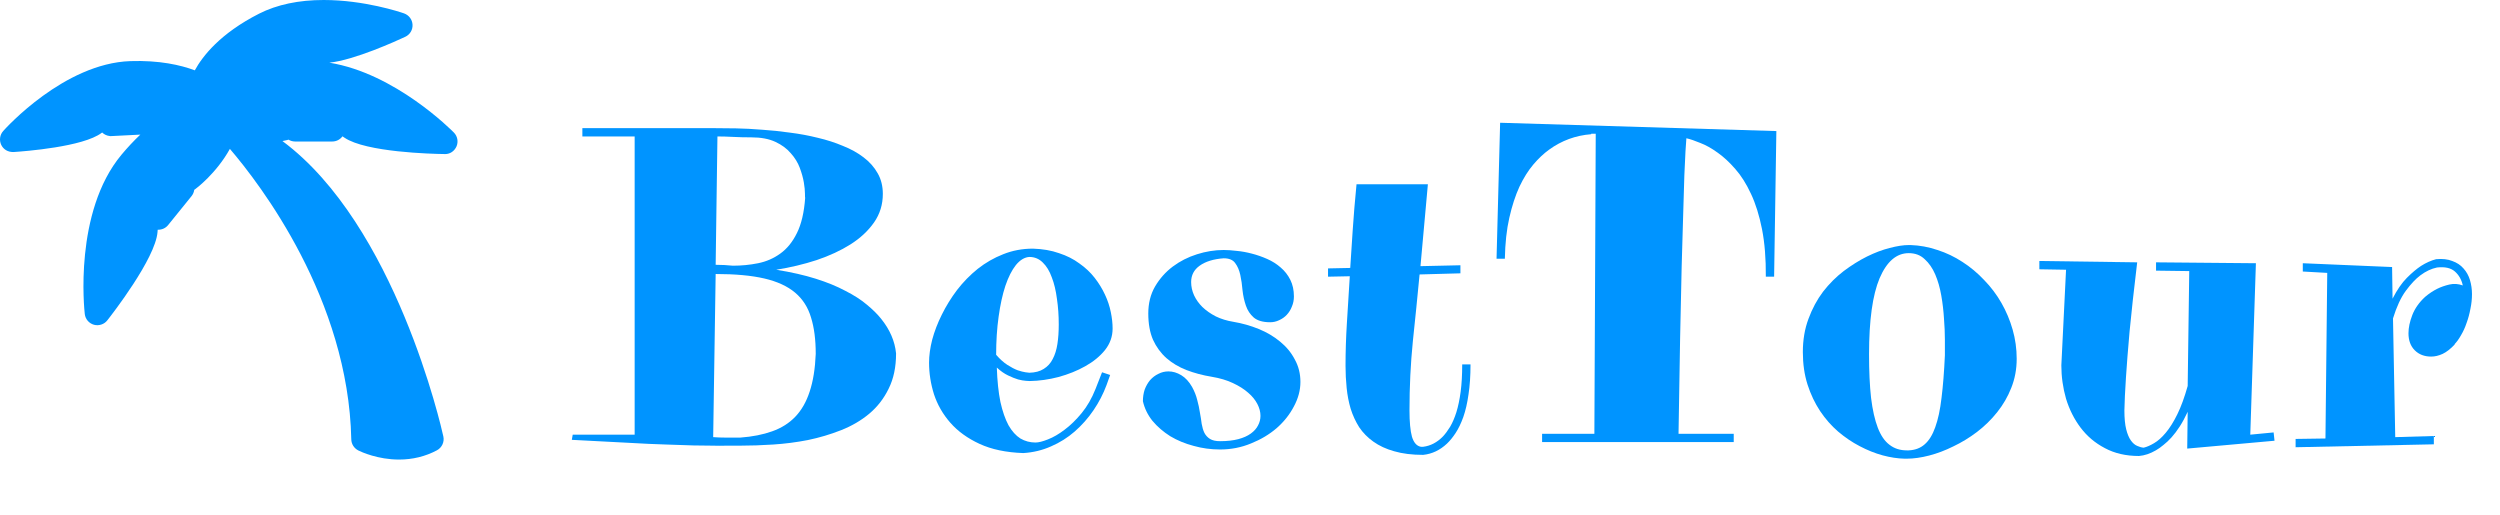 <svg width="136" height="28" viewBox="0 0 136 28" fill="none" xmlns="http://www.w3.org/2000/svg">
<path d="M31.681 6.971H38.822C39.18 6.971 39.583 6.975 40.03 6.983C40.486 6.992 40.962 7.016 41.458 7.057C41.955 7.089 42.459 7.142 42.972 7.215C43.493 7.28 43.998 7.374 44.486 7.496C44.974 7.61 45.43 7.757 45.853 7.936C46.284 8.106 46.659 8.314 46.976 8.558C47.301 8.802 47.558 9.091 47.745 9.425C47.932 9.75 48.026 10.125 48.026 10.548C48.026 11.126 47.867 11.642 47.55 12.098C47.232 12.554 46.805 12.953 46.268 13.294C45.739 13.628 45.125 13.913 44.425 14.149C43.725 14.377 42.992 14.552 42.227 14.674C43.041 14.804 43.757 14.967 44.376 15.162C44.994 15.357 45.532 15.577 45.987 15.821C46.451 16.057 46.838 16.305 47.147 16.566C47.464 16.826 47.725 17.083 47.928 17.335C48.408 17.929 48.681 18.56 48.746 19.227C48.746 19.968 48.612 20.606 48.343 21.144C48.083 21.681 47.729 22.136 47.281 22.511C46.842 22.877 46.333 23.174 45.755 23.402C45.178 23.63 44.575 23.809 43.949 23.939C43.322 24.061 42.691 24.142 42.057 24.183C41.422 24.224 40.828 24.244 40.274 24.244C40.006 24.244 39.758 24.244 39.53 24.244C39.302 24.252 39.045 24.252 38.761 24.244C38.476 24.244 38.134 24.24 37.735 24.232C37.345 24.224 36.852 24.207 36.258 24.183C35.672 24.167 34.96 24.134 34.122 24.085C33.292 24.045 32.287 23.992 31.107 23.927L31.156 23.646H34.525V7.423H31.681V6.971ZM38.932 14.906L38.797 23.78C39.009 23.797 39.237 23.805 39.481 23.805C39.733 23.805 39.998 23.805 40.274 23.805C40.934 23.756 41.511 23.642 42.008 23.463C42.512 23.284 42.931 23.019 43.265 22.669C43.607 22.311 43.867 21.856 44.046 21.302C44.233 20.741 44.343 20.057 44.376 19.252C44.376 18.478 44.291 17.819 44.12 17.274C43.957 16.721 43.668 16.269 43.253 15.919C42.838 15.569 42.28 15.313 41.581 15.15C40.881 14.987 39.998 14.906 38.932 14.906ZM43.802 10.755C43.794 10.764 43.79 10.69 43.79 10.536C43.79 10.373 43.77 10.169 43.729 9.925C43.688 9.681 43.615 9.417 43.509 9.132C43.403 8.847 43.241 8.583 43.021 8.338C42.809 8.086 42.529 7.879 42.179 7.716C41.829 7.553 41.393 7.472 40.873 7.472C40.523 7.472 40.189 7.464 39.871 7.447C39.562 7.431 39.282 7.423 39.029 7.423L38.932 14.405C39.094 14.405 39.253 14.409 39.408 14.418C39.57 14.426 39.725 14.438 39.871 14.454C40.343 14.454 40.799 14.409 41.239 14.32C41.686 14.23 42.089 14.055 42.447 13.795C42.813 13.534 43.114 13.164 43.35 12.684C43.595 12.196 43.745 11.553 43.802 10.755Z" fill="#0094FF"/>
<path d="M60.526 17.872C60.526 18.303 60.388 18.694 60.111 19.044C59.834 19.386 59.476 19.679 59.037 19.923C58.605 20.167 58.121 20.362 57.584 20.509C57.055 20.647 56.534 20.72 56.021 20.729C55.989 20.729 55.916 20.724 55.802 20.716C55.688 20.708 55.549 20.684 55.387 20.643C55.224 20.594 55.041 20.521 54.837 20.423C54.634 20.326 54.43 20.183 54.227 19.996C54.251 20.72 54.316 21.343 54.422 21.864C54.536 22.377 54.683 22.8 54.862 23.133C55.049 23.459 55.265 23.699 55.509 23.854C55.761 24 56.034 24.073 56.327 24.073C56.498 24.073 56.725 24.016 57.01 23.902C57.303 23.788 57.604 23.613 57.913 23.377C58.231 23.141 58.54 22.84 58.841 22.474C59.142 22.108 59.395 21.669 59.598 21.156L59.952 20.252L60.392 20.399L60.196 20.948C60.017 21.428 59.781 21.884 59.488 22.315C59.195 22.747 58.853 23.133 58.463 23.475C58.08 23.809 57.653 24.077 57.181 24.281C56.709 24.492 56.205 24.614 55.667 24.647C54.731 24.614 53.938 24.448 53.287 24.146C52.636 23.845 52.107 23.463 51.7 22.999C51.293 22.535 50.996 22.018 50.809 21.449C50.63 20.879 50.541 20.305 50.541 19.727C50.541 19.345 50.597 18.93 50.711 18.482C50.833 18.027 51.008 17.571 51.236 17.115C51.464 16.651 51.741 16.204 52.066 15.773C52.4 15.341 52.774 14.959 53.189 14.625C53.613 14.291 54.072 14.027 54.569 13.832C55.073 13.628 55.614 13.526 56.192 13.526C56.721 13.543 57.193 13.624 57.608 13.771C58.032 13.909 58.402 14.096 58.719 14.332C59.045 14.56 59.321 14.82 59.549 15.113C59.777 15.406 59.964 15.711 60.111 16.029C60.257 16.338 60.363 16.655 60.428 16.981C60.493 17.298 60.526 17.595 60.526 17.872ZM55.997 13.978C55.737 13.994 55.492 14.141 55.265 14.418C55.045 14.694 54.854 15.073 54.691 15.553C54.536 16.025 54.414 16.582 54.325 17.225C54.235 17.868 54.19 18.56 54.19 19.3C54.394 19.536 54.597 19.719 54.801 19.85C55.004 19.98 55.191 20.078 55.362 20.143C55.533 20.2 55.676 20.236 55.789 20.252C55.903 20.269 55.973 20.277 55.997 20.277C56.314 20.269 56.575 20.2 56.778 20.069C56.99 19.939 57.153 19.76 57.267 19.532C57.389 19.304 57.474 19.032 57.523 18.714C57.572 18.397 57.596 18.043 57.596 17.652C57.596 17.164 57.564 16.7 57.498 16.261C57.441 15.813 57.348 15.422 57.218 15.089C57.096 14.747 56.933 14.479 56.729 14.283C56.526 14.08 56.282 13.978 55.997 13.978Z" fill="#0094FF"/>
<path d="M66.373 24.452C65.877 24.452 65.396 24.387 64.933 24.256C64.469 24.134 64.046 23.959 63.663 23.731C63.289 23.495 62.967 23.219 62.699 22.901C62.438 22.576 62.263 22.218 62.174 21.827C62.174 21.599 62.206 21.388 62.271 21.192C62.345 20.997 62.442 20.826 62.564 20.68C62.695 20.533 62.845 20.419 63.016 20.338C63.187 20.248 63.37 20.204 63.565 20.204C63.801 20.204 64.033 20.273 64.261 20.411C64.489 20.549 64.684 20.761 64.847 21.046C64.977 21.282 65.071 21.518 65.128 21.754C65.193 21.99 65.242 22.218 65.274 22.438C65.315 22.657 65.348 22.865 65.372 23.06C65.405 23.247 65.453 23.41 65.519 23.548C65.592 23.687 65.694 23.797 65.824 23.878C65.954 23.959 66.137 24 66.373 24C66.755 24 67.085 23.963 67.362 23.89C67.638 23.817 67.866 23.715 68.045 23.585C68.224 23.455 68.355 23.308 68.436 23.145C68.525 22.983 68.57 22.808 68.57 22.621C68.57 22.409 68.513 22.193 68.399 21.974C68.285 21.754 68.119 21.55 67.899 21.363C67.679 21.168 67.402 20.993 67.069 20.838C66.743 20.684 66.361 20.57 65.921 20.497C65.425 20.415 64.965 20.293 64.542 20.13C64.127 19.968 63.765 19.752 63.456 19.483C63.146 19.207 62.902 18.873 62.723 18.482C62.552 18.084 62.467 17.608 62.467 17.054C62.467 16.501 62.589 16.012 62.833 15.589C63.085 15.158 63.407 14.796 63.797 14.503C64.188 14.21 64.627 13.986 65.116 13.832C65.604 13.677 66.088 13.6 66.568 13.6C66.772 13.6 67.008 13.616 67.276 13.648C67.545 13.673 67.817 13.722 68.094 13.795C68.379 13.868 68.66 13.966 68.936 14.088C69.213 14.21 69.457 14.365 69.669 14.552C69.889 14.739 70.064 14.963 70.194 15.223C70.324 15.484 70.389 15.785 70.389 16.127C70.389 16.322 70.353 16.505 70.279 16.676C70.214 16.847 70.121 16.997 69.999 17.127C69.885 17.25 69.746 17.347 69.583 17.42C69.429 17.494 69.266 17.53 69.095 17.53C68.704 17.53 68.407 17.445 68.204 17.274C68.009 17.103 67.866 16.887 67.777 16.627C67.687 16.366 67.626 16.09 67.594 15.797C67.569 15.496 67.529 15.215 67.472 14.955C67.415 14.694 67.321 14.479 67.191 14.308C67.069 14.137 66.861 14.051 66.568 14.051C66.015 14.092 65.579 14.226 65.262 14.454C64.953 14.674 64.798 14.971 64.798 15.345C64.798 15.589 64.851 15.829 64.957 16.065C65.063 16.293 65.213 16.505 65.409 16.7C65.612 16.895 65.856 17.066 66.141 17.213C66.426 17.351 66.743 17.449 67.093 17.506C67.573 17.587 68.033 17.717 68.473 17.896C68.912 18.076 69.299 18.303 69.632 18.58C69.974 18.857 70.243 19.182 70.438 19.557C70.641 19.923 70.743 20.33 70.743 20.777C70.743 21.225 70.625 21.669 70.389 22.108C70.161 22.547 69.848 22.942 69.449 23.292C69.05 23.634 68.587 23.91 68.058 24.122C67.529 24.342 66.967 24.452 66.373 24.452Z" fill="#0094FF"/>
<path d="M72.245 14.601L73.453 14.576C73.494 13.95 73.538 13.266 73.587 12.525C73.636 11.777 73.705 10.943 73.795 10.023H77.677L77.274 14.479L79.447 14.43V14.869L77.225 14.93C77.111 16.135 76.989 17.347 76.859 18.568C76.737 19.789 76.676 21.042 76.676 22.328C76.676 22.954 76.721 23.43 76.81 23.756C76.908 24.081 77.07 24.265 77.298 24.305H77.42C77.819 24.256 78.177 24.069 78.495 23.744C78.625 23.605 78.755 23.43 78.885 23.219C79.015 22.999 79.129 22.735 79.227 22.425C79.325 22.108 79.402 21.738 79.459 21.314C79.516 20.883 79.544 20.387 79.544 19.825H79.996C79.996 20.444 79.959 20.989 79.886 21.461C79.821 21.925 79.728 22.332 79.605 22.682C79.483 23.023 79.345 23.312 79.19 23.548C79.036 23.784 78.877 23.98 78.714 24.134C78.332 24.492 77.9 24.696 77.42 24.745C76.818 24.745 76.293 24.68 75.846 24.549C75.406 24.427 75.028 24.252 74.71 24.024C74.401 23.805 74.145 23.544 73.941 23.243C73.746 22.934 73.591 22.6 73.478 22.242C73.372 21.884 73.298 21.506 73.258 21.107C73.217 20.708 73.197 20.305 73.197 19.898C73.197 19.142 73.221 18.373 73.27 17.591C73.319 16.81 73.372 15.956 73.429 15.028L72.245 15.052V14.601Z" fill="#0094FF"/>
<path d="M83.89 23.597H86.734L86.808 7.276H86.563V7.301C85.717 7.366 84.952 7.647 84.269 8.143C83.975 8.355 83.691 8.623 83.414 8.949C83.137 9.274 82.885 9.677 82.657 10.157C82.437 10.637 82.254 11.199 82.108 11.842C81.961 12.485 81.88 13.229 81.864 14.076H81.412L81.607 6.678L96.634 7.13L96.512 15.052H96.061C96.069 14.068 95.999 13.205 95.853 12.464C95.707 11.724 95.507 11.085 95.255 10.548C95.002 10.003 94.718 9.551 94.4 9.193C94.083 8.827 93.761 8.53 93.436 8.302C93.111 8.066 92.797 7.891 92.496 7.777C92.203 7.655 91.951 7.569 91.739 7.521C91.723 7.683 91.707 7.923 91.69 8.241C91.674 8.558 91.654 8.989 91.629 9.535C91.613 10.08 91.593 10.759 91.568 11.573C91.544 12.379 91.515 13.351 91.483 14.491C91.458 15.63 91.43 16.953 91.397 18.458C91.373 19.955 91.344 21.669 91.312 23.597H94.315V24.049H83.89V23.597Z" fill="#0094FF"/>
<path d="M109.708 19.52C109.708 20.081 109.61 20.606 109.415 21.095C109.228 21.575 108.971 22.018 108.646 22.425C108.329 22.824 107.962 23.182 107.547 23.5C107.14 23.809 106.713 24.069 106.266 24.281C105.826 24.5 105.387 24.667 104.947 24.781C104.508 24.895 104.101 24.952 103.727 24.952H103.604C103.23 24.944 102.831 24.883 102.408 24.769C101.993 24.655 101.578 24.488 101.163 24.269C100.756 24.057 100.366 23.793 99.991 23.475C99.625 23.158 99.299 22.787 99.015 22.364C98.73 21.933 98.502 21.453 98.331 20.924C98.16 20.387 98.075 19.797 98.075 19.154C98.075 18.495 98.176 17.892 98.38 17.347C98.583 16.794 98.848 16.301 99.173 15.87C99.507 15.439 99.881 15.065 100.296 14.747C100.72 14.43 101.143 14.165 101.566 13.954C101.997 13.742 102.408 13.587 102.799 13.49C103.198 13.384 103.543 13.331 103.836 13.331H103.934C104.43 13.347 104.919 13.437 105.399 13.6C105.879 13.754 106.331 13.97 106.754 14.247C107.185 14.523 107.58 14.853 107.938 15.235C108.304 15.61 108.617 16.025 108.878 16.48C109.138 16.936 109.342 17.42 109.488 17.933C109.635 18.446 109.708 18.975 109.708 19.52ZM105.802 19.325C105.802 19.121 105.802 18.84 105.802 18.482C105.802 18.124 105.785 17.742 105.753 17.335C105.728 16.92 105.68 16.501 105.606 16.078C105.533 15.655 105.423 15.272 105.277 14.93C105.13 14.588 104.939 14.312 104.703 14.1C104.475 13.88 104.186 13.771 103.836 13.771C103.169 13.771 102.64 14.226 102.249 15.138C101.867 16.049 101.676 17.428 101.676 19.276C101.676 20.195 101.712 20.985 101.786 21.644C101.867 22.303 101.989 22.844 102.152 23.268C102.315 23.691 102.526 24 102.787 24.195C103.047 24.399 103.36 24.5 103.727 24.5H103.836C104.186 24.484 104.475 24.374 104.703 24.171C104.939 23.967 105.13 23.658 105.277 23.243C105.431 22.82 105.545 22.287 105.619 21.644C105.7 21.001 105.761 20.228 105.802 19.325Z" fill="#0094FF"/>
<path d="M122.721 14.32L122.415 23.646L123.685 23.524L123.734 23.976L118.985 24.403L119.01 22.401C118.871 22.702 118.729 22.966 118.582 23.194C118.436 23.422 118.285 23.622 118.131 23.793C117.984 23.955 117.838 24.094 117.691 24.207C117.545 24.33 117.407 24.427 117.276 24.5C116.967 24.68 116.662 24.781 116.361 24.806C115.653 24.806 115.034 24.663 114.505 24.378C113.976 24.102 113.537 23.731 113.187 23.268C112.837 22.804 112.573 22.279 112.393 21.693C112.223 21.099 112.137 20.492 112.137 19.874L112.393 14.674L110.941 14.649V14.198L116.263 14.271C116.084 15.76 115.946 17.018 115.848 18.043C115.759 19.06 115.693 19.886 115.653 20.521C115.604 21.27 115.575 21.872 115.567 22.328C115.567 22.751 115.6 23.093 115.665 23.353C115.73 23.613 115.816 23.817 115.921 23.963C116.027 24.11 116.141 24.207 116.263 24.256C116.385 24.313 116.503 24.346 116.617 24.354C116.788 24.313 116.975 24.232 117.179 24.11C117.39 23.988 117.602 23.801 117.813 23.548C118.033 23.288 118.245 22.95 118.448 22.535C118.652 22.12 118.839 21.607 119.01 20.997L119.095 14.747L117.289 14.723V14.271L122.721 14.32Z" fill="#0094FF"/>
<path d="M130.155 16.248C130.399 15.768 130.659 15.39 130.936 15.113C131.213 14.837 131.469 14.621 131.705 14.466C131.974 14.295 132.246 14.173 132.523 14.1C132.865 14.068 133.158 14.1 133.402 14.198C133.654 14.287 133.858 14.421 134.012 14.601C134.175 14.78 134.293 14.991 134.366 15.235C134.439 15.479 134.476 15.736 134.476 16.004C134.476 16.265 134.448 16.529 134.391 16.798C134.342 17.066 134.273 17.323 134.183 17.567C134.102 17.811 134 18.035 133.878 18.238C133.764 18.442 133.646 18.605 133.524 18.727H133.548C133.312 18.979 133.088 19.154 132.877 19.252C132.665 19.349 132.458 19.398 132.254 19.398C131.888 19.398 131.591 19.284 131.363 19.056C131.135 18.828 131.021 18.519 131.021 18.128C131.021 17.827 131.091 17.498 131.229 17.14C131.367 16.782 131.599 16.452 131.925 16.151C132.136 15.972 132.356 15.825 132.584 15.711C132.779 15.614 132.999 15.537 133.243 15.479C133.487 15.422 133.731 15.439 133.976 15.528C133.91 15.219 133.768 14.967 133.548 14.771C133.329 14.576 133.003 14.503 132.572 14.552C132.262 14.617 131.961 14.759 131.668 14.979C131.416 15.166 131.152 15.447 130.875 15.821C130.606 16.188 130.374 16.688 130.179 17.323L130.301 23.78L132.401 23.719V24.171L124.881 24.33V23.878L126.505 23.854L126.602 14.845L125.272 14.771V14.32L130.13 14.527L130.155 16.248Z" fill="#0094FF"/>
<path d="M5.558 7.209C5.668 7.315 5.813 7.385 5.974 7.4L6.002 7.406L7.634 7.323C7.284 7.654 6.941 8.019 6.609 8.417C4.008 11.535 4.586 16.857 4.612 17.084C4.645 17.362 4.841 17.591 5.111 17.667C5.378 17.74 5.67 17.644 5.836 17.429C6.103 17.089 8.449 14.07 8.569 12.629C8.573 12.585 8.576 12.541 8.579 12.496L8.614 12.497C8.824 12.497 9.019 12.403 9.148 12.241L10.422 10.666C10.502 10.566 10.551 10.448 10.567 10.326C10.586 10.315 10.603 10.303 10.62 10.29C10.673 10.251 11.764 9.439 12.506 8.099C14.154 10.025 18.953 16.274 19.11 23.902C19.116 24.155 19.258 24.384 19.494 24.506C19.662 24.589 20.556 25 21.708 25C22.45 25 23.143 24.83 23.77 24.496C24.041 24.351 24.185 24.04 24.118 23.741C24.009 23.245 21.517 12.243 15.365 7.674C15.51 7.647 15.603 7.624 15.629 7.617C15.651 7.611 15.673 7.605 15.695 7.597C15.801 7.662 15.926 7.698 16.053 7.698H18.075C18.297 7.698 18.5 7.594 18.631 7.416C18.667 7.441 18.703 7.466 18.739 7.49C19.904 8.281 23.485 8.372 24.161 8.38L24.213 8.382C24.483 8.382 24.719 8.225 24.836 7.961C24.943 7.704 24.887 7.41 24.692 7.212C24.55 7.068 21.489 3.986 17.916 3.41C19.289 3.266 21.573 2.223 22.046 2.002C22.302 1.883 22.457 1.624 22.442 1.346C22.429 1.068 22.251 0.826 21.979 0.728C21.764 0.653 19.81 0 17.608 0C16.25 0 15.068 0.25 14.096 0.743C11.972 1.822 11.015 3.062 10.598 3.826C9.829 3.538 8.673 3.272 7.085 3.325C3.487 3.45 0.308 6.977 0.173 7.128C-0.012 7.339 -0.052 7.636 0.07 7.887C0.187 8.125 0.424 8.277 0.734 8.271C1.358 8.23 4.522 7.989 5.528 7.229C5.538 7.224 5.548 7.217 5.558 7.209Z" fill="#0094FF"/>
</svg>
